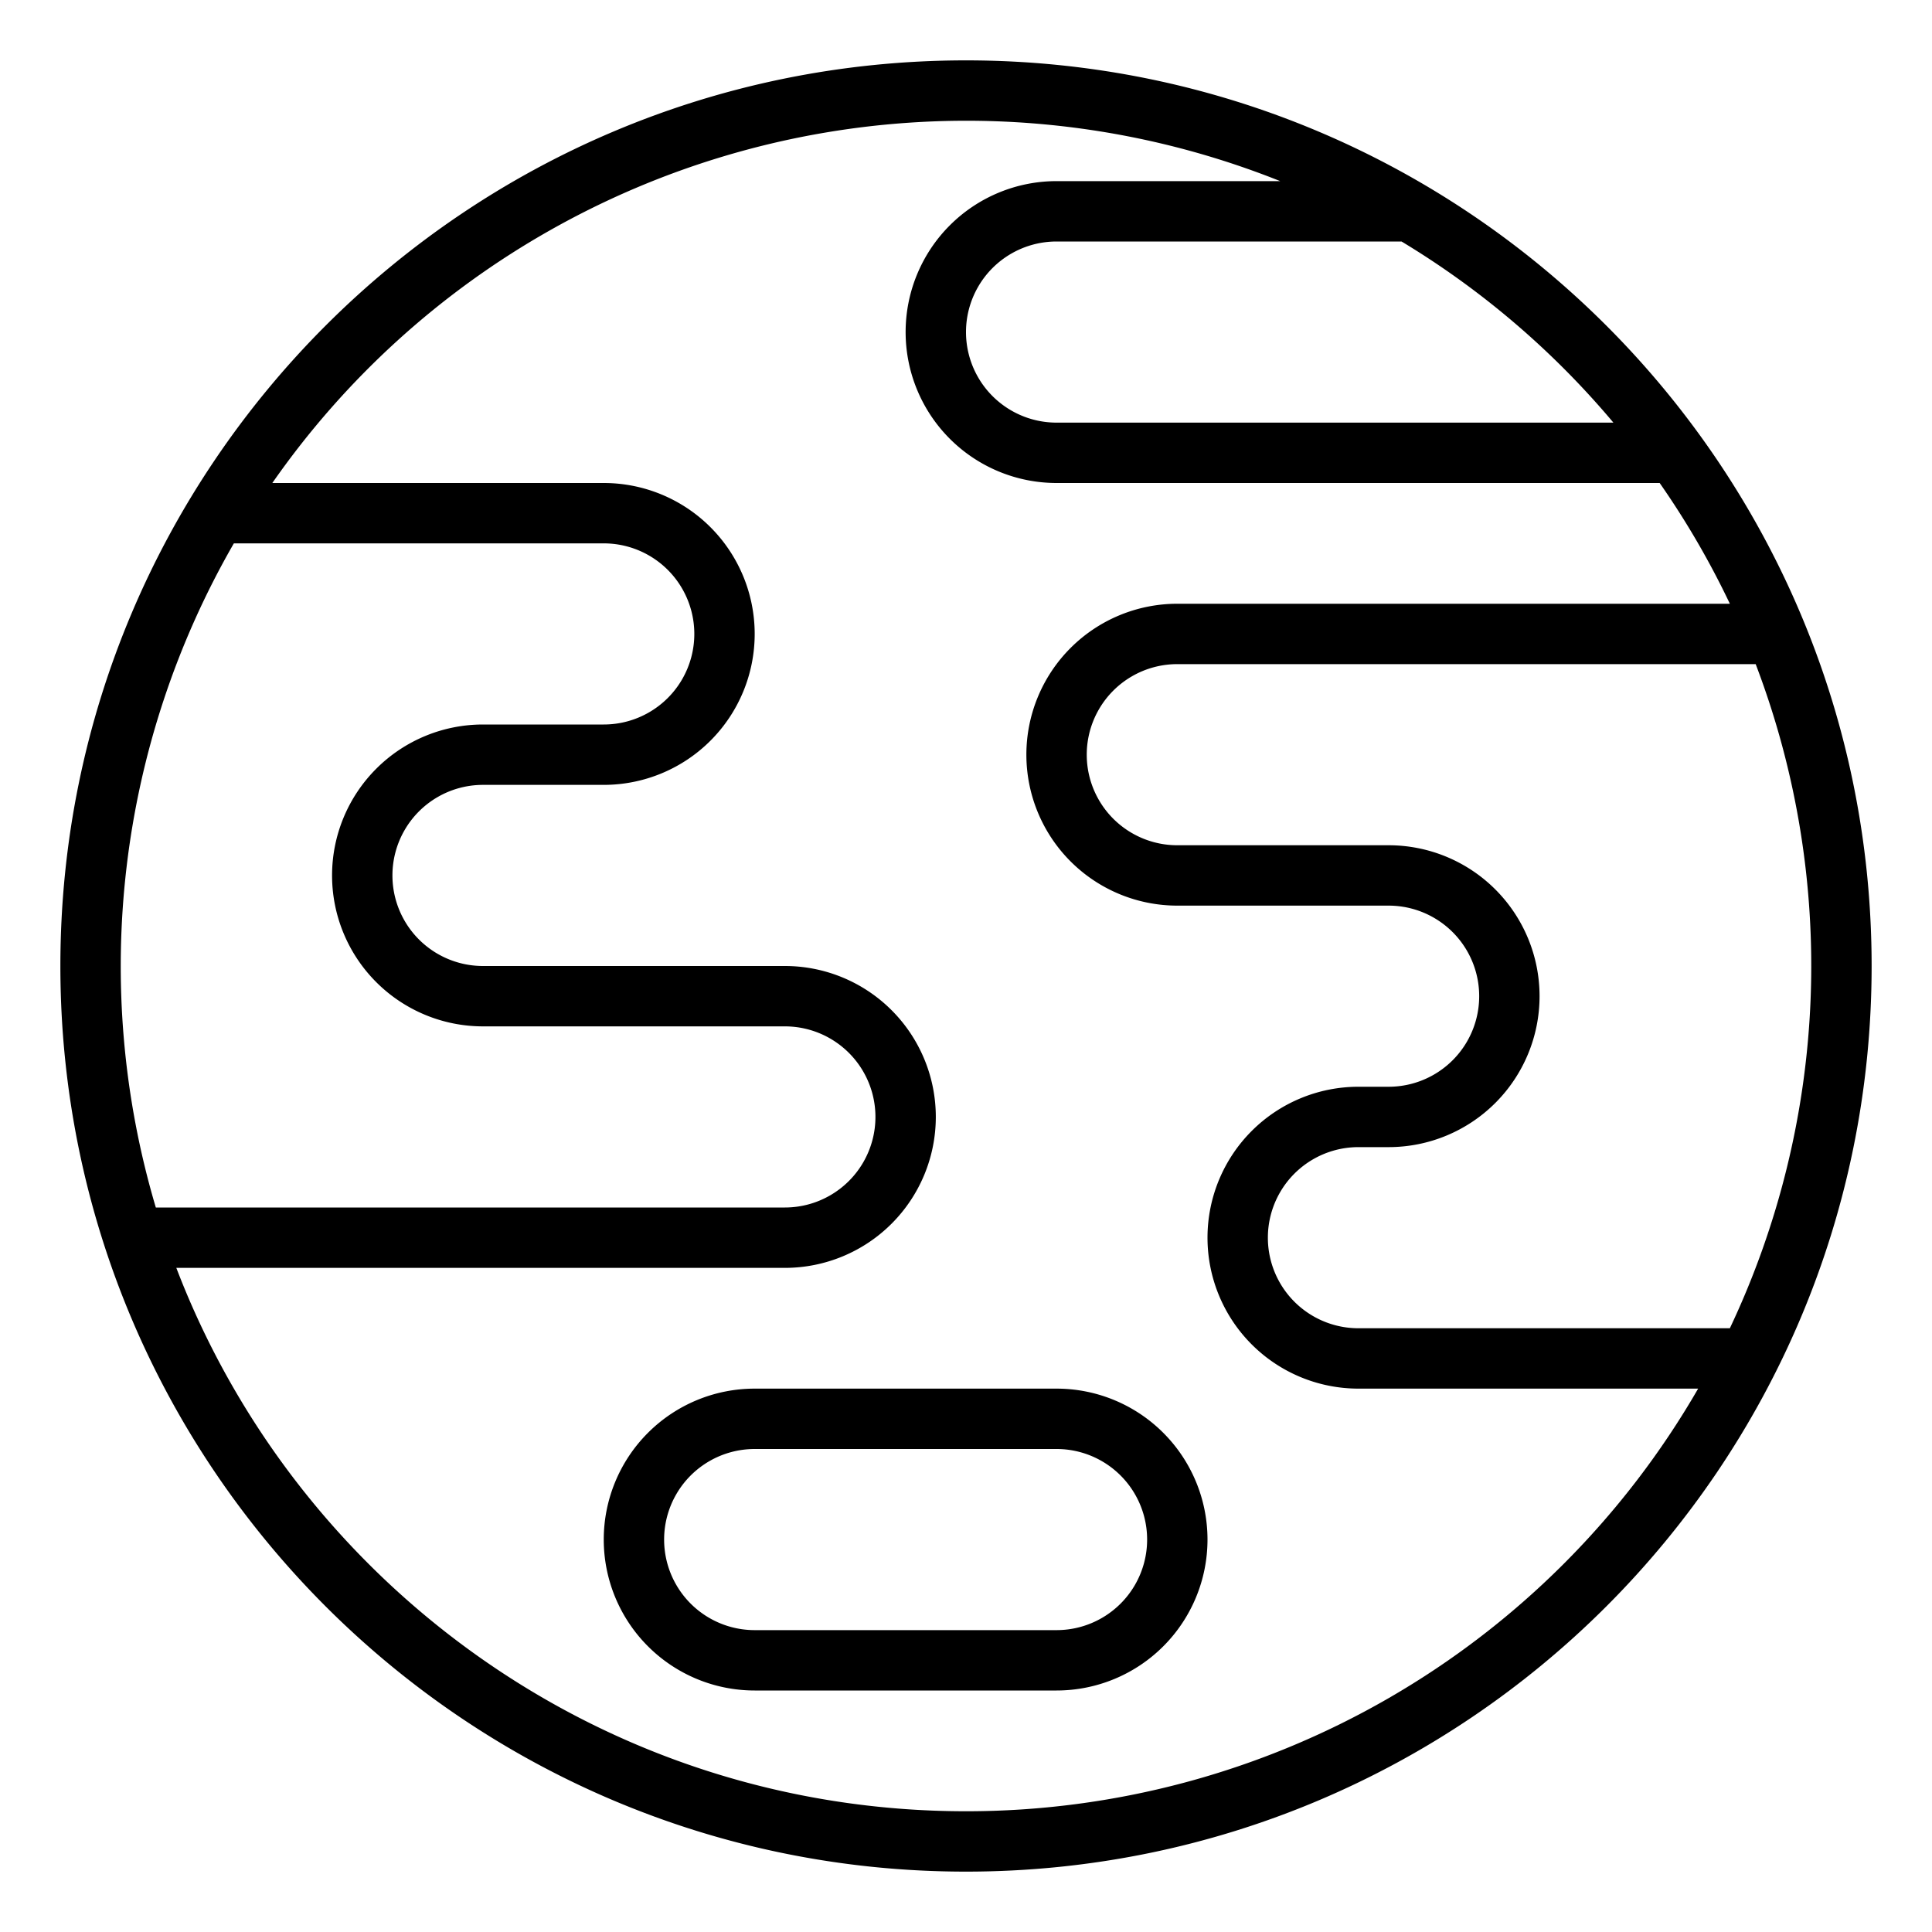 <?xml version="1.0"?>
<svg xmlns="http://www.w3.org/2000/svg" id="Outline" viewBox="0 0 512 512" width="512" height="512"><path d="M280,368H200a40,40,0,0,0,0,80h80a40,40,0,0,0,0-80Zm0,64H200a24,24,0,0,1,0-48h80a24,24,0,0,1,0,48Z"/><path d="M256,16C123.452,16,16,123.452,16,256S123.452,496,256,496,496,388.548,496,256,388.548,16,256,16ZM368,224H312a24,24,0,1,1,0-48H465.274a224.533,224.533,0,0,1-6.843,176H360a24,24,0,1,1,0-48h8a40,40,0,0,0,0-80Zm59.568-112H280a24,24,0,1,1,0-48h91.426A225.1,225.1,0,0,1,427.568,112ZM61.974,144H160a24,24,0,1,1,0,48H128a40,40,0,0,0,0,80h80a24,24,0,1,1,0,48H41.294a224.506,224.506,0,0,1,20.68-176ZM256,480c-95.523,0-177.067-59.8-209.274-144H208a40,40,0,0,0,0-80H128a24,24,0,1,1,0-48h32a40,40,0,0,0,0-80H72.169a224.187,224.187,0,0,1,267.1-80H280a40,40,0,0,0,0,80H439.831a223.719,223.719,0,0,1,18.6,32H312a40,40,0,0,0,0,80h56a24,24,0,1,1,0,48h-8a40,40,0,0,0,0,80h90.026A223.907,223.907,0,0,1,256,480Z"/></svg>
